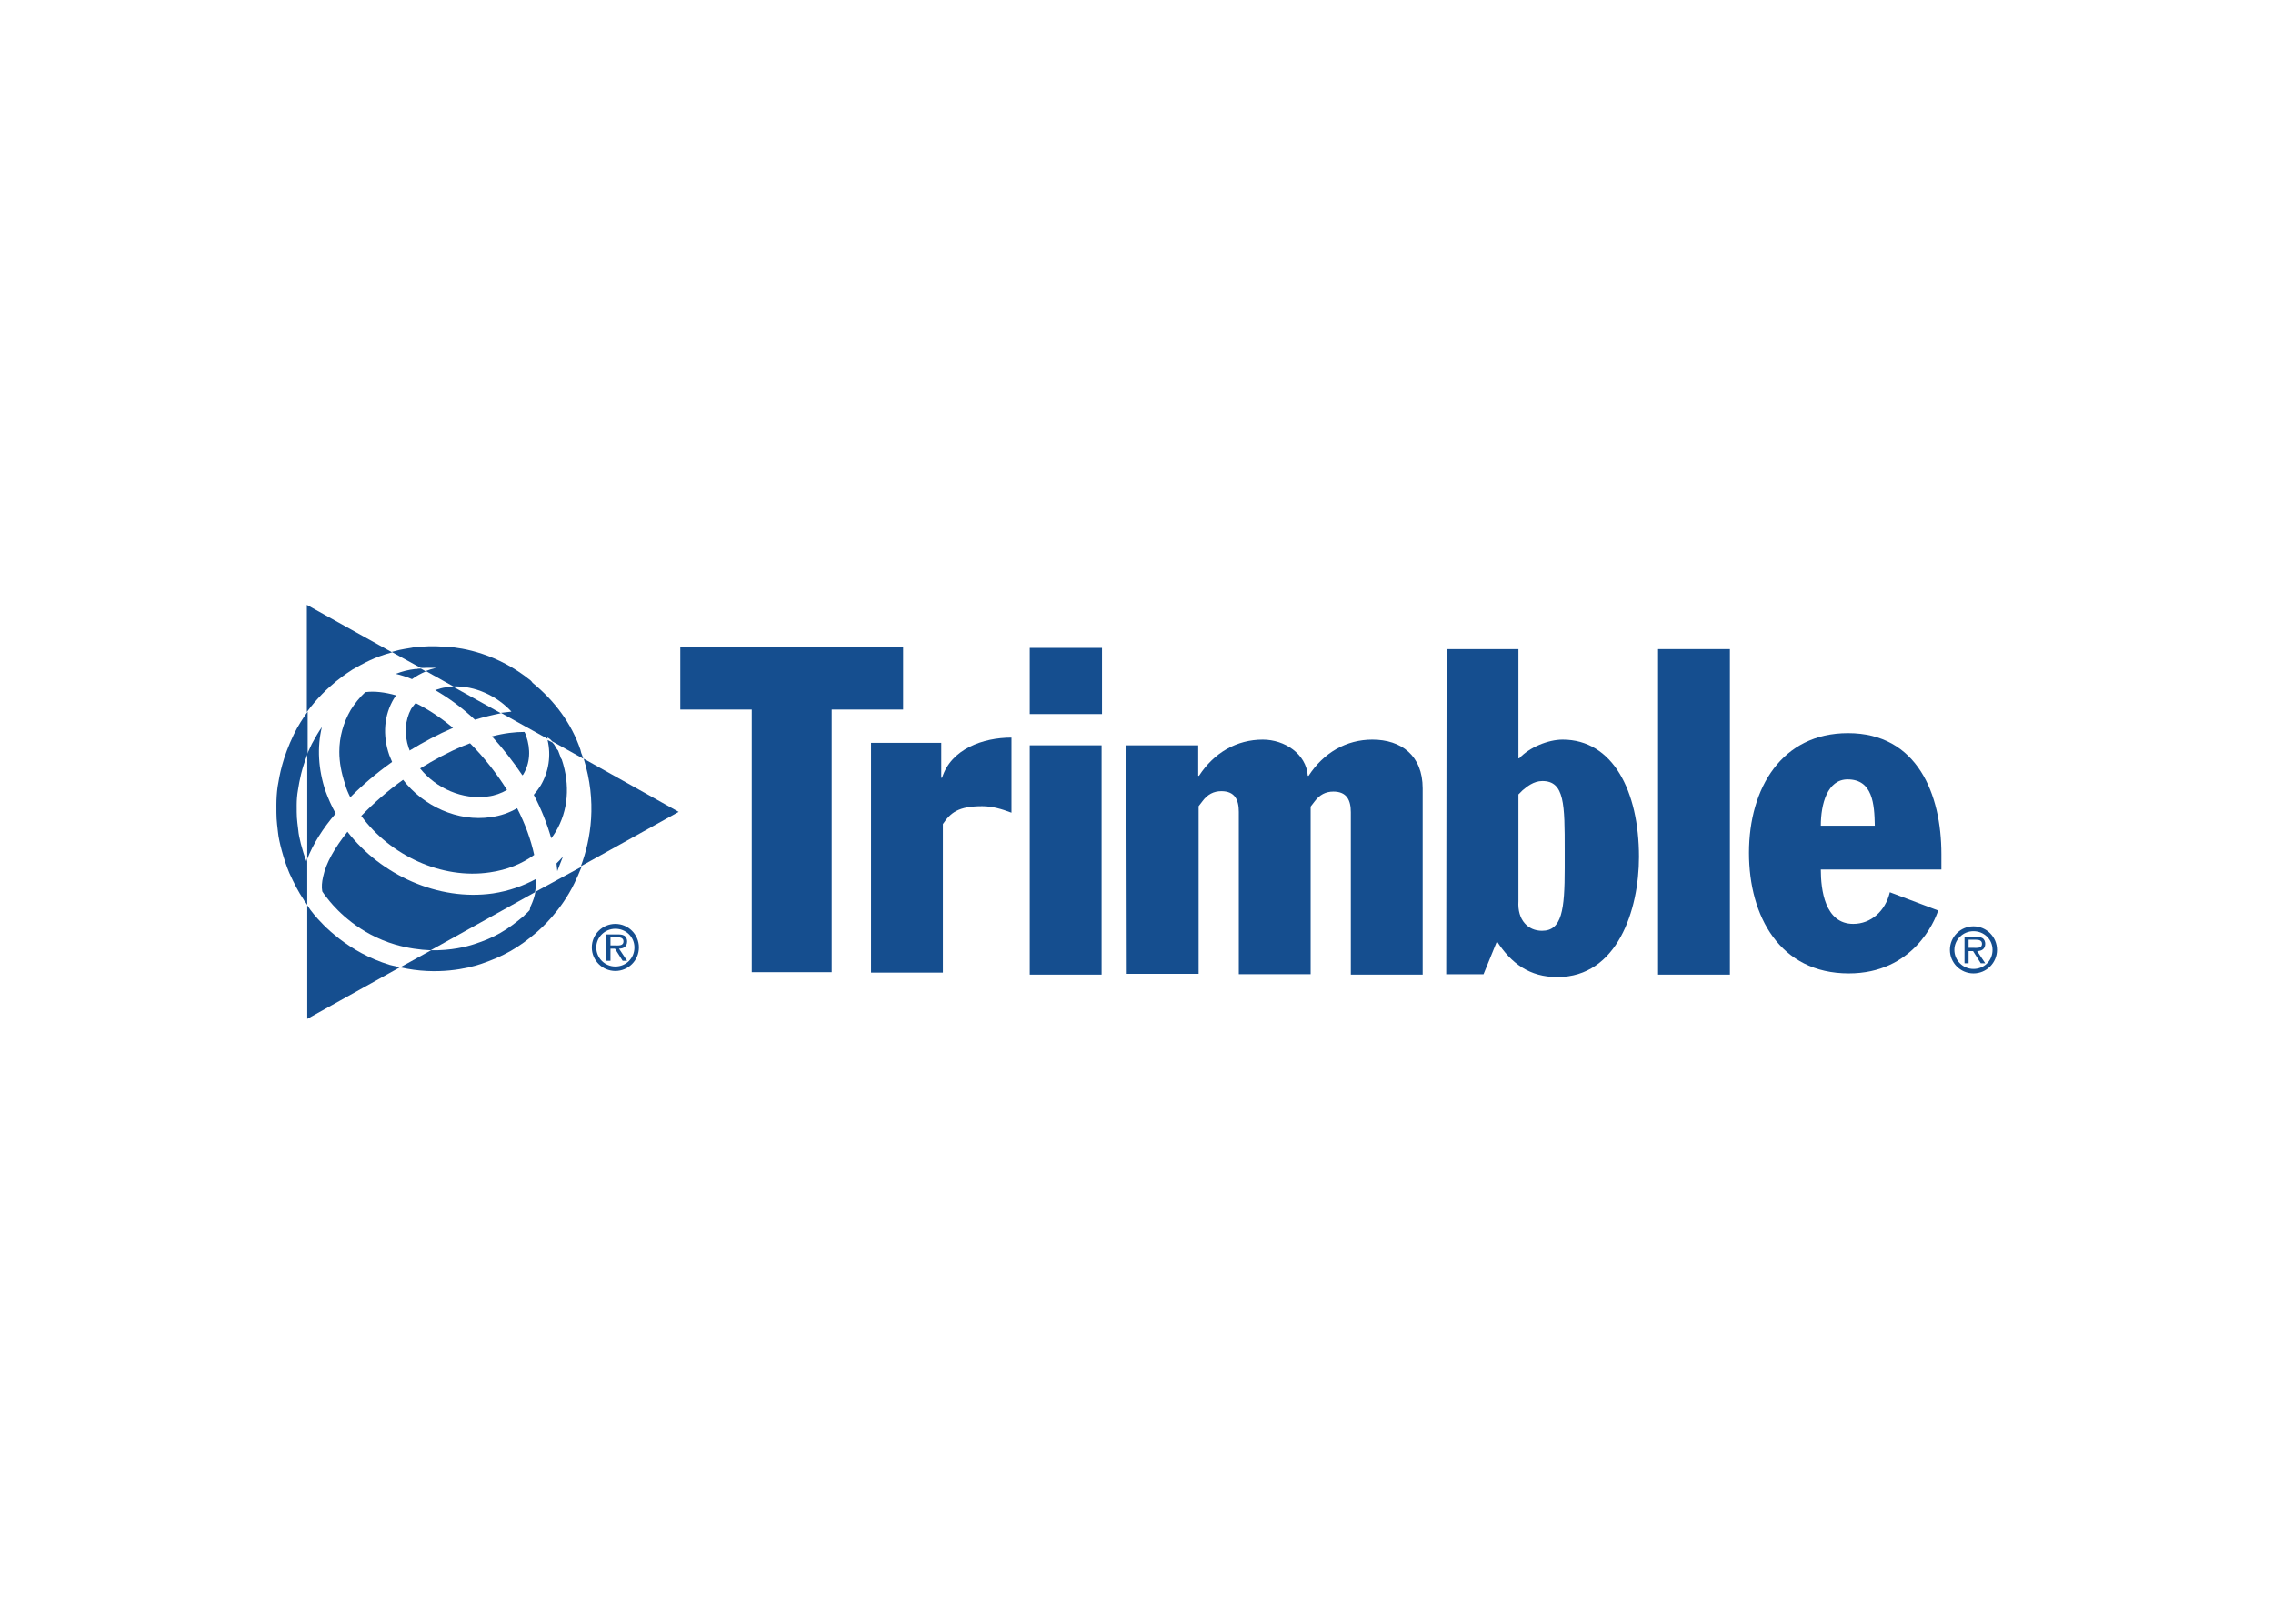 <?xml version="1.0" encoding="utf-8"?>
<!-- Generator: Adobe Illustrator 25.0.1, SVG Export Plug-In . SVG Version: 6.00 Build 0)  -->
<svg version="1.0" id="katman_1" xmlns="http://www.w3.org/2000/svg" xmlns:xlink="http://www.w3.org/1999/xlink" x="0px" y="0px"
	 viewBox="0 0 560 400" style="enable-background:new 0 0 560 400;" xml:space="preserve">
<style type="text/css">
	.st0{fill:#154E8F;}
	.st1{clip-path:url(#SVGID_2_);}
</style>
<g>
	<path class="st0" d="M253.7,183.6h17.7v56.5h-17.7V183.6z"/>
	<path class="st0" d="M277.5,183.6h17.7v7.5h0.2c3.7-5.7,9.3-8.9,15.7-8.9c5.4,0,10.7,3.5,11.1,8.9h0.2c3.7-5.7,9.3-8.9,15.7-8.9
		c7.1,0,12.4,3.9,12.4,12v45.9h-17.7v-40c0-3-1-5.1-4.3-5.1c-1.9,0-3.4,0.8-4.6,2.4l-1,1.3v41.3h-17.7v-40c0-3-1-5.1-4.3-5.1
		c-1.9,0-3.4,0.8-4.6,2.4l-1,1.3v41.3h-17.7L277.5,183.6z"/>
	<path class="st0" d="M374.1,222c-0.3,4.7,2.4,7.3,5.8,7.3c4.9,0,5.6-5.1,5.6-15.5v-4.3c0-11.3,0-17.1-5.5-17.1
		c-2.2,0-3.8,1.4-4.9,2.3l-1,1L374.1,222z M356.4,159.9h17.7v26.9h0.2c2.5-2.7,7.1-4.6,10.7-4.6c12.3,0,18.8,12.6,18.8,28.9
		c0,13-5.3,29.6-20.1,29.6c-6.9,0-11.4-3.4-14.9-8.8l-3.3,8.1h-9.2L356.4,159.9z"/>
	<path class="st0" d="M408.5,159.9h17.7v80.2h-17.7V159.9z"/>
	<path class="st0" d="M461.9,203.4c-0.1-5.3-0.5-11.4-6.7-11.4c-5,0-6.6,6.1-6.6,11.4H461.9z M448.6,214.2c0,5,1,13.4,8,13.4
		c4.3,0,7.9-3.1,9-7.8l11.9,4.5c-0.8,2.6-6.2,15.5-22,15.5c-17,0-24.6-14.1-24.6-29.7c0-16,8.1-29.5,24.4-29.5
		c17.1,0,23,15.1,23,29.8v3.8L448.6,214.2z"/>
	<path class="st0" d="M253.7,159.6h17.8v16.3h-17.8V159.6z"/>
	<path class="st0" d="M486.1,233.5c0.9,0,2.2,0.2,2.2-1c0-0.8-0.7-1-1.5-1H485v2H486.1z M489.1,237.3H488l-1.9-3H485v3h-1v-6.5h2.8
		c0.5,0,1.1,0,1.6,0.3c0.5,0.3,0.7,0.9,0.7,1.4c0,1.3-0.9,1.8-2,1.8L489.1,237.3z M481.5,234c0,2.6,2.1,4.7,4.7,4.7
		c2.6,0,4.7-2,4.7-4.7c0-2.6-2.1-4.6-4.7-4.6C483.6,229.4,481.5,231.5,481.5,234 M480.4,234c0-3.2,2.6-5.8,5.8-5.8
		c3.2,0,5.8,2.6,5.8,5.8c0,3.2-2.6,5.8-5.8,5.8C483,239.8,480.4,237.2,480.4,234"/>
	<path class="st0" d="M167.5,159.3h55v15.5h-17.6v64.7h-19.7v-64.7h-17.6V159.3z"/>
	<path class="st0" d="M214.5,183h17.4v8.6h0.2c2.2-7.1,10.1-9.9,17.1-9.9v18.5c-2.4-0.9-4.7-1.6-7.2-1.6c-5.9,0-7.8,1.6-9.7,4.4
		v36.6h-17.7V183z"/>
	<path class="st0" d="M131.9,219.7c-0.2,1.2-0.6,2.3-1.1,3.4c-0.2,0.3-0.2,0.7-0.3,1.1c-0.7,0.8-1.3,1.2-1.4,1.4
		c-4.1,3.5-7.3,5.4-12.3,7c-1.8,0.6-5.7,1.6-10.6,1.5l-7.6,4.2c9.2,2.1,16.8,0.2,19.8-0.8c5.6-1.9,9.4-4,14-8
		c0.9-0.8,5.8-5.1,9.1-11.9c0.6-1.2,1.2-2.6,1.8-4.1L131.9,219.7z"/>
	<g>
		<defs>
			<polyline id="SVGID_1_" points="68,149 68,251 492,251 492,149 			"/>
		</defs>
		<clipPath id="SVGID_2_">
			<use xlink:href="#SVGID_1_"  style="overflow:visible;"/>
		</clipPath>
		<g class="st1">
			<path class="st0" d="M105.2,164.5c0.3,0,0.5,0,0.8,0c0.5,0,1,0,1.5,0c-0.9,0.2-1.8,0.5-2.6,0.8l6.8,3.8
				c5.3-0.2,10.7,2.3,14.3,6.2c-0.8,0.1-1.7,0.2-2.6,0.3l11.5,6.4c0-0.1,0-0.3-0.1-0.4c0.5,0.3,0.9,0.6,1.2,1l7.7,4.3
				c-0.1-0.3-0.2-0.6-0.3-0.9c-0.1-0.2-0.1-0.3-0.2-0.5c-0.1-0.3-0.1-0.5-0.2-0.8c-2.2-6.5-6.4-12.1-11.8-16.5
				c-0.1-0.2-0.3-0.4-0.5-0.6c-8.2-6.6-16.5-8-20.7-8.3c-0.2,0-0.4,0-0.7,0c-2.5-0.2-5.1-0.1-7.6,0.2c-0.1,0-0.3,0.1-0.5,0.1
				c-1.1,0.2-2,0.3-2.8,0.5c-0.7,0.2-1.3,0.3-1.9,0.5l7.1,3.9C104.2,164.6,104.7,164.5,105.2,164.5"/>
			<path class="st0" d="M75.5,212.2c-1.1-2.8-1.9-6.2-2-7.6c-0.4-3.2-0.4-3.2-0.4-6.4c0-1,0.1-2.4,0.3-3.5c0.4-2.5,0.9-5.3,2.4-9
				v-10.4c-1.2,1.7-2.4,3.5-3.4,5.6c-2.8,5.8-3.5,9.9-4,12.9c-0.2,1.4-0.3,3.1-0.3,4.4c0,3.4,0,3.5,0.4,6.9c0.2,2.1,1.4,6.7,2.8,10
				c1.2,2.6,2.2,4.6,3.5,6.5c0.1,0.2,0.2,0.4,0.4,0.6c0.2,0.2,0.3,0.5,0.5,0.7v-11.5C75.6,211.8,75.5,212,75.5,212.2"/>
		</g>
	</g>
	<path class="st0" d="M133.2,193.5c-0.5,0.8-1.1,1.6-1.7,2.3c1.9,3.6,3.3,7.2,4.3,10.7c0.4-0.5,0.8-1.1,1.1-1.6
		c3.1-5.2,3.6-11.5,1.5-17.8c-0.1-0.2-0.3-0.4-0.3-0.6c-0.2-0.5-0.4-1.1-0.6-1.6c-0.2-0.2-0.4-0.5-0.6-0.8c-0.2-0.5-0.5-0.9-0.8-1.2
		l-1.2-0.6C135.8,186.1,135.2,190.1,133.2,193.5"/>
	<path class="st0" d="M102.7,164.8c-0.1,0-0.2,0-0.4,0c-1.7,0.2-3.3,0.6-4.8,1.2c1.3,0.3,2.6,0.7,4,1.3c1.1-0.8,2.2-1.4,3.4-1.9
		l-1.2-0.7C103.4,164.7,103,164.7,102.7,164.8"/>
	<path class="st0" d="M143.1,213.4l24.1-13.4l-23.4-13.1C147.1,197.5,145.6,206.7,143.1,213.4"/>
	<path class="st0" d="M110,169.3c-1,0.1-1.9,0.4-2.8,0.7c3.3,1.9,6.6,4.3,9.8,7.3c2.3-0.7,4.4-1.2,6.4-1.6l-11.7-6.5
		C111.2,169.1,110.6,169.2,110,169.3"/>
	<path class="st0" d="M121.4,220.1c-13.4,1.9-27.5-4.5-35.8-15.2c-3.1,3.9-5.3,7.7-6,11.1c-0.3,1.3-0.4,2.5-0.2,3.6
		c0.5,0.8,1.1,1.5,1.8,2.4c1.9,2.3,7.3,8.1,16.2,10.7c3.1,0.9,6.1,1.3,8.7,1.4l25.7-14.3c0.2-1.1,0.3-2.2,0.3-3.3
		C129,218.2,125.4,219.5,121.4,220.1"/>
	<path class="st0" d="M86.3,196.4c3.1-3.1,6.5-6,10.3-8.7c-0.2-0.6-0.5-1.1-0.7-1.7c0,0,0,0,0,0c-1.7-4.9-1.3-9.9,1.2-14
		c0.2-0.2,0.3-0.5,0.5-0.7c-2.8-0.8-5.4-1.1-7.6-0.8c-1.4,1.3-2.6,2.8-3.6,4.4c-1.8,3.1-2.8,6.6-2.8,10.3c0,2.6,0.5,5.2,1.4,7.9
		C85.3,194.3,85.8,195.4,86.3,196.4"/>
	<path class="st0" d="M100.7,184.3c0.1,0.2,0.2,0.4,0.2,0.6c3.4-2.1,7-4,10.7-5.6c-3.1-2.6-6.2-4.6-9.2-6.1
		c-0.4,0.4-0.7,0.9-1.1,1.4C99.8,177.4,99.5,180.8,100.7,184.3L100.7,184.3z"/>
	<path class="st0" d="M120.2,196.2c1.7-0.2,3.3-0.8,4.7-1.6c-2.5-4-5.6-8-9.1-11.5c-0.6,0.2-1.2,0.5-1.8,0.7
		c-3.6,1.5-7.1,3.4-10.5,5.5C107.4,194.2,114,197.1,120.2,196.2"/>
	<path class="st0" d="M86.9,164.9c2.7-1.5,5.2-3,9.7-4.2l-21-11.7v26.4C80.5,168.7,86.2,165.4,86.9,164.9"/>
	<path class="st0" d="M128.9,190.8c1.7-2.8,1.9-6.2,0.7-9.6v0c-0.1-0.3-0.2-0.6-0.4-0.9c-2.3,0-5,0.3-8,1.1c2.8,3.1,5.3,6.3,7.5,9.6
		C128.8,190.9,128.8,190.9,128.9,190.8"/>
	<path class="st0" d="M120.7,214.9c4.2-0.6,7.9-2.1,10.9-4.3c-0.8-3.7-2.2-7.6-4.2-11.5c-1.9,1.1-4.1,1.9-6.5,2.2
		c-8.1,1.2-16.6-2.7-21.6-9.2c-3.8,2.7-7.3,5.8-10.3,8.9C96.1,210.7,108.8,216.7,120.7,214.9"/>
	<path class="st0" d="M82.7,200.4c-1-1.8-1.8-3.6-2.5-5.5c-1.8-5.4-2.1-10.8-0.9-15.8c-0.9,1.3-1.7,2.7-2.5,4.2
		c-0.4,0.9-0.8,1.7-1.1,2.4v25.9C77.1,208,79.5,204.1,82.7,200.4"/>
	<path class="st0" d="M138.7,211c-0.5,0.6-1.1,1.2-1.6,1.7c0.1,0.6,0.1,1.3,0.2,1.9C137.7,213.5,138.2,212.3,138.7,211"/>
	<path class="st0" d="M77.3,225.2c-0.6-0.7-1.1-1.4-1.6-2.2V251l22.8-12.7c-0.8-0.2-1.7-0.4-2.5-0.6
		C85.8,234.6,79.5,227.9,77.3,225.2"/>
	<path class="st0" d="M151.4,232.9c0.9,0,2.2,0.2,2.2-1c0-0.8-0.7-1-1.5-1h-1.7v2H151.4z M154.5,236.7h-1.1l-1.9-3h-1.1v3h-1v-6.5
		h2.8c0.5,0,1.1,0,1.6,0.3c0.5,0.3,0.7,0.9,0.7,1.4c0,1.3-0.9,1.8-2,1.8L154.5,236.7z M146.9,233.4c0,2.6,2.1,4.7,4.7,4.7
		c2.6,0,4.7-2,4.7-4.7c0-2.6-2.1-4.6-4.7-4.6C149,228.8,146.9,230.9,146.9,233.4 M145.8,233.4c0-3.2,2.6-5.8,5.8-5.8
		c3.2,0,5.8,2.6,5.8,5.8c0,3.2-2.6,5.8-5.8,5.8C148.4,239.2,145.8,236.6,145.8,233.4"/>
</g>
</svg>

